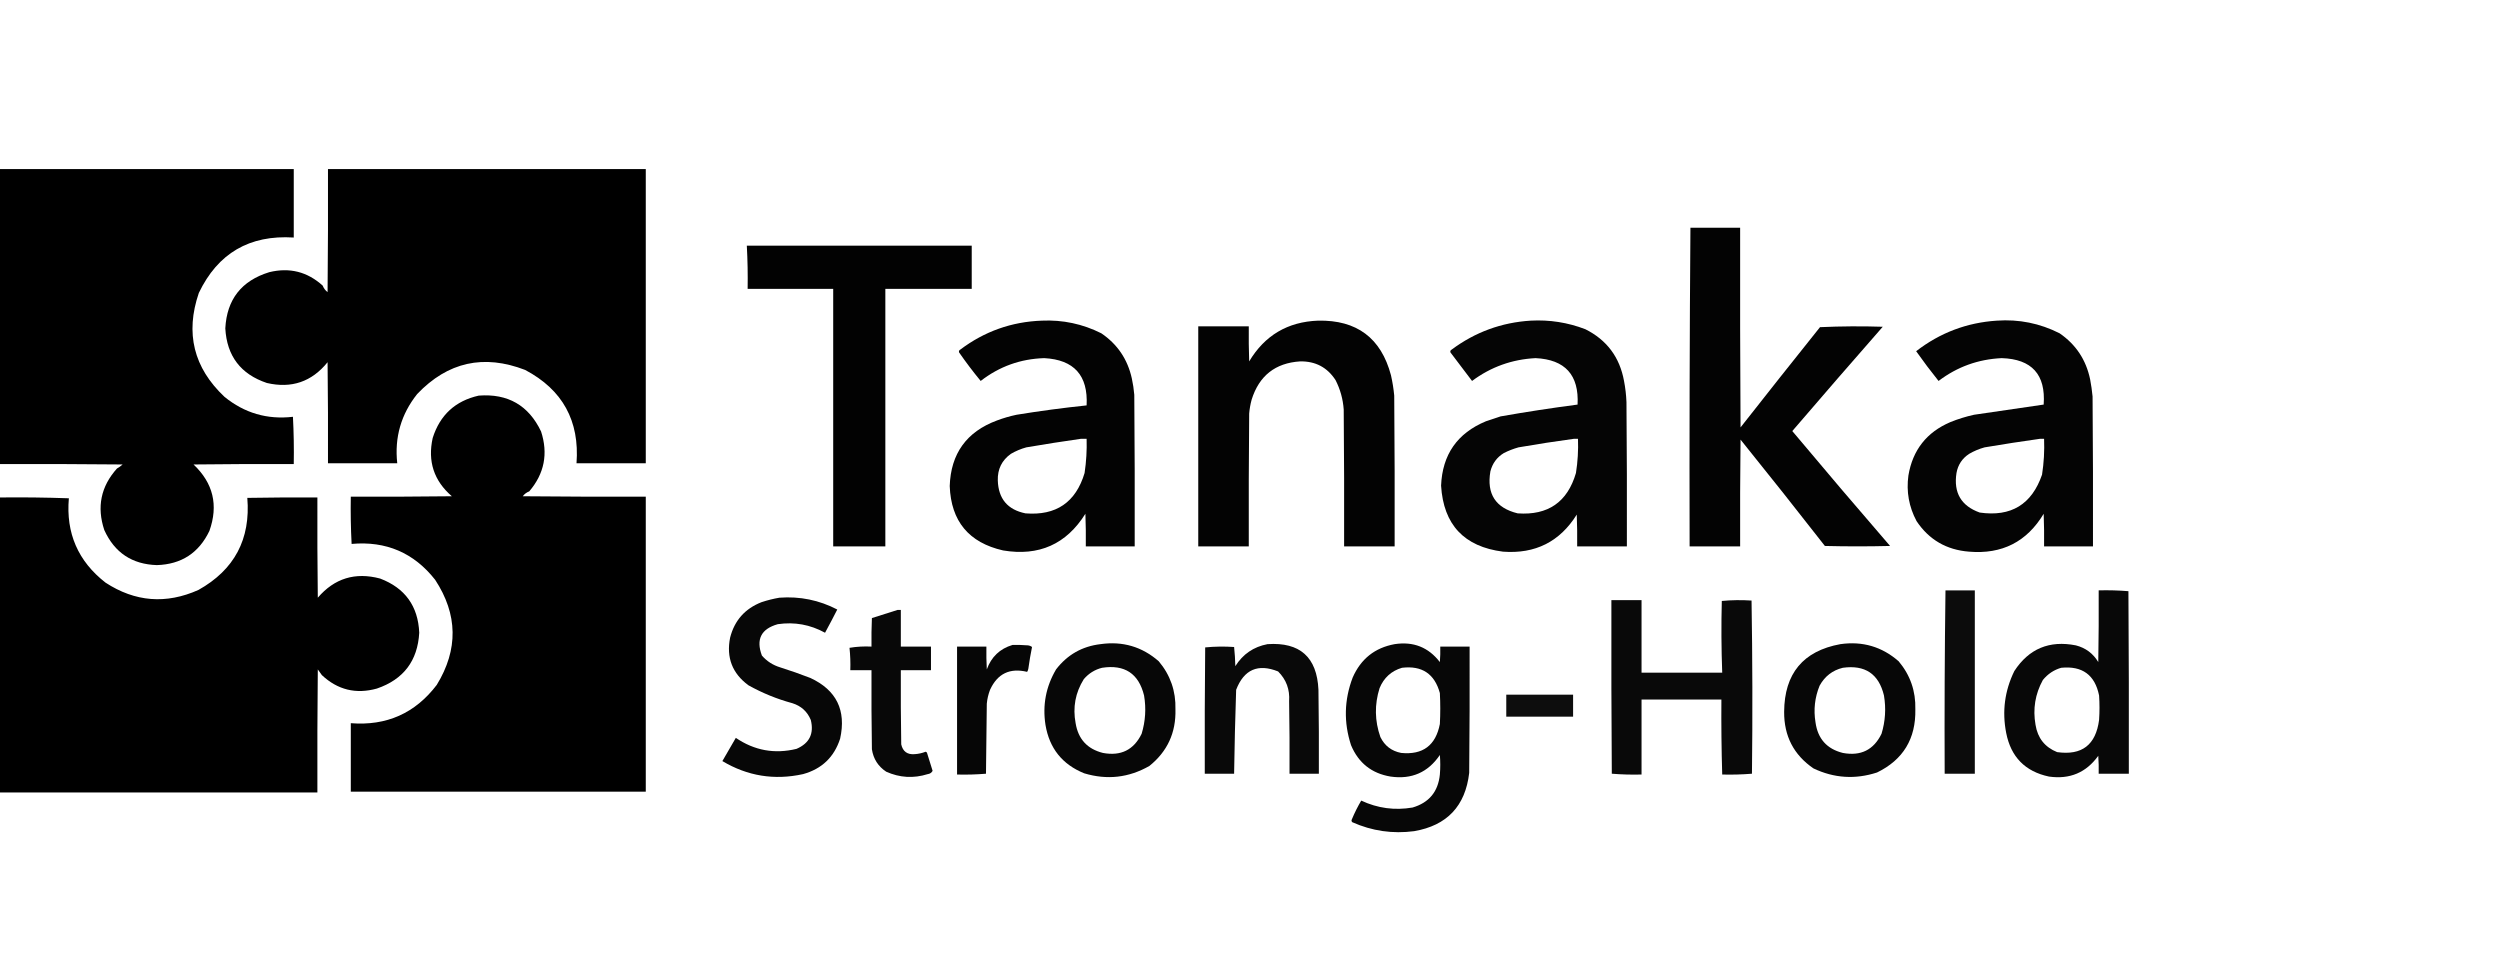 <?xml version="1.0" encoding="UTF-8"?>
<!DOCTYPE svg PUBLIC "-//W3C//DTD SVG 1.1//EN" "http://www.w3.org/Graphics/SVG/1.1/DTD/svg11.dtd">
<svg xmlns="http://www.w3.org/2000/svg" version="1.1" width="3068px" height="1200px" style="shape-rendering:geometricPrecision; text-rendering:geometricPrecision; image-rendering:optimizeQuality; fill-rule:evenodd; clip-rule:evenodd" xmlns:xlink="http://www.w3.org/1999/xlink">
<g><path style="opacity:0.997" fill="#000000" d="M -0.5,207.5 C 119.833,207.5 240.167,207.5 360.5,207.5C 360.5,235.5 360.5,263.5 360.5,291.5C 306.196,288.057 267.363,310.723 244,359.5C 227.133,408.863 237.633,451.363 275.5,487C 300.016,506.964 328.016,515.131 359.5,511.5C 360.5,530.822 360.833,550.155 360.5,569.5C 319.499,569.333 278.499,569.5 237.5,570C 261.673,592.862 268.173,620.029 257,651.5C 244.091,678.558 222.591,692.558 192.5,693.5C 162.08,692.541 140.58,678.207 128,650.5C 118.59,622.211 123.757,597.045 143.5,575C 146.009,573.579 148.343,571.912 150.5,570C 100.168,569.5 49.834,569.333 -0.5,569.5C -0.5,448.833 -0.5,328.167 -0.5,207.5 Z"/></g>
<g><path style="opacity:0.998" fill="#000000" d="M 402.5,207.5 C 532.5,207.5 662.5,207.5 792.5,207.5C 792.5,327.833 792.5,448.167 792.5,568.5C 764.167,568.5 735.833,568.5 707.5,568.5C 711.401,516.458 690.401,478.291 644.5,454C 593.711,434.357 549.544,444.19 512,483.5C 492.189,508.402 484.022,536.736 487.5,568.5C 459.167,568.5 430.833,568.5 402.5,568.5C 402.667,527.165 402.5,485.832 402,444.5C 382.583,468.529 357.749,477.029 327.5,470C 295.39,459.217 278.39,436.884 276.5,403C 278.349,367.472 296.349,344.472 330.5,334C 355.328,327.962 377.161,333.462 396,350.5C 397.23,353.732 399.23,356.399 402,358.5C 402.5,308.168 402.667,257.834 402.5,207.5 Z"/></g>
<g><path style="opacity:0.987" fill="#000000" d="M 2074.5,279.5 C 2094.83,279.5 2115.17,279.5 2135.5,279.5C 2135.33,361.167 2135.5,442.834 2136,524.5C 2168.31,483.356 2200.81,442.356 2233.5,401.5C 2259.16,400.334 2284.83,400.167 2310.5,401C 2273.26,443.498 2236.26,486.165 2199.5,529C 2239.11,576.282 2279.11,623.282 2319.5,670C 2292.83,670.667 2266.17,670.667 2239.5,670C 2205.36,626.227 2170.86,582.727 2136,539.5C 2135.5,583.165 2135.33,626.832 2135.5,670.5C 2114.83,670.5 2094.17,670.5 2073.5,670.5C 2073.17,540.097 2073.5,409.763 2074.5,279.5 Z"/></g>
<g><path style="opacity:0.991" fill="#000000" d="M 916.5,301.5 C 1008.5,301.5 1100.5,301.5 1192.5,301.5C 1192.5,319.167 1192.5,336.833 1192.5,354.5C 1157.17,354.5 1121.83,354.5 1086.5,354.5C 1086.5,459.833 1086.5,565.167 1086.5,670.5C 1065.17,670.5 1043.83,670.5 1022.5,670.5C 1022.5,565.167 1022.5,459.833 1022.5,354.5C 987.5,354.5 952.5,354.5 917.5,354.5C 917.793,336.799 917.459,319.132 916.5,301.5 Z"/></g>
<g><path style="opacity:0.987" fill="#000000" d="M 1278.5,393.5 C 1304.23,392.345 1328.56,397.511 1351.5,409C 1371.31,422.423 1383.81,440.923 1389,464.5C 1390.43,471.102 1391.43,477.768 1392,484.5C 1392.5,546.499 1392.67,608.499 1392.5,670.5C 1372.5,670.5 1352.5,670.5 1332.5,670.5C 1332.67,657.163 1332.5,643.829 1332,630.5C 1308.6,667.878 1274.93,682.878 1231,675.5C 1188.94,665.941 1167.11,639.608 1165.5,596.5C 1166.82,556.678 1186.16,529.845 1223.5,516C 1231.32,513.059 1239.32,510.726 1247.5,509C 1276.06,504.346 1304.73,500.513 1333.5,497.5C 1335.41,460.75 1318.08,441.417 1281.5,439.5C 1252.4,440.393 1226.4,449.727 1203.5,467.5C 1194.19,456.231 1185.36,444.564 1177,432.5C 1176.49,431.004 1176.99,429.837 1178.5,429C 1208.13,406.681 1241.47,394.848 1278.5,393.5 Z M 1326.5,538.5 C 1328.83,538.5 1331.17,538.5 1333.5,538.5C 1333.92,552.585 1333.09,566.585 1331,580.5C 1320.2,616.488 1296.04,632.988 1258.5,630C 1236.51,625.547 1225.18,612.047 1224.5,589.5C 1224.12,575.759 1229.45,564.926 1240.5,557C 1246.49,553.506 1252.82,550.839 1259.5,549C 1281.92,545.157 1304.25,541.657 1326.5,538.5 Z"/></g>
<g><path style="opacity:0.988" fill="#000000" d="M 1617.5,393.5 C 1665.04,392.493 1694.88,414.826 1707,460.5C 1708.87,468.748 1710.21,477.081 1711,485.5C 1711.5,547.166 1711.67,608.832 1711.5,670.5C 1690.83,670.5 1670.17,670.5 1649.5,670.5C 1649.67,614.499 1649.5,558.499 1649,502.5C 1648.1,489.803 1644.77,477.803 1639,466.5C 1628.85,450.838 1614.35,443.171 1595.5,443.5C 1565.02,445.466 1545.18,461.133 1536,490.5C 1534.48,496.075 1533.48,501.742 1533,507.5C 1532.5,561.832 1532.33,616.166 1532.5,670.5C 1511.83,670.5 1491.17,670.5 1470.5,670.5C 1470.5,580.5 1470.5,490.5 1470.5,400.5C 1491.17,400.5 1511.83,400.5 1532.5,400.5C 1532.33,414.837 1532.5,429.171 1533,443.5C 1552.1,411.578 1580.27,394.911 1617.5,393.5 Z"/></g>
<g><path style="opacity:0.979" fill="#000000" d="M 1878.5,393.5 C 1901.61,392.241 1923.94,395.741 1945.5,404C 1971.85,417.163 1987.68,438.33 1993,467.5C 1994.66,476.091 1995.66,484.757 1996,493.5C 1996.5,552.499 1996.67,611.499 1996.5,670.5C 1976.17,670.5 1955.83,670.5 1935.5,670.5C 1935.67,657.496 1935.5,644.496 1935,631.5C 1914.21,664.814 1884.04,679.98 1844.5,677C 1796.76,670.93 1771.43,643.93 1768.5,596C 1770.04,557.914 1788.37,531.581 1823.5,517C 1829.5,515 1835.5,513 1841.5,511C 1872.93,505.468 1904.43,500.635 1936,496.5C 1937.9,460.239 1920.74,441.239 1884.5,439.5C 1855.62,440.946 1829.62,450.279 1806.5,467.5C 1797.68,455.872 1788.84,444.205 1780,432.5C 1779.49,431.004 1779.99,429.837 1781.5,429C 1810.34,407.553 1842.68,395.72 1878.5,393.5 Z M 1931.5,538.5 C 1933.17,538.5 1934.83,538.5 1936.5,538.5C 1937.03,552.595 1936.2,566.595 1934,580.5C 1923.57,616.147 1899.74,632.647 1862.5,630C 1835.42,623.363 1824.25,606.196 1829,578.5C 1831.48,568.7 1836.98,561.2 1845.5,556C 1851.26,553.078 1857.26,550.745 1863.5,549C 1886.24,545.063 1908.9,541.563 1931.5,538.5 Z"/></g>
<g><path style="opacity:0.982" fill="#000000" d="M 2450.5,393.5 C 2477.66,391.59 2503.32,396.757 2527.5,409C 2547.49,422.691 2559.99,441.524 2565,465.5C 2566.33,472.454 2567.33,479.454 2568,486.5C 2568.5,547.832 2568.67,609.166 2568.5,670.5C 2548.5,670.5 2528.5,670.5 2508.5,670.5C 2508.67,657.163 2508.5,643.829 2508,630.5C 2487.34,664.916 2456.84,680.416 2416.5,677C 2388.76,674.865 2367.26,662.365 2352,639.5C 2342.63,621.952 2339.3,603.286 2342,583.5C 2347.24,552.262 2364.41,530.429 2393.5,518C 2402.91,514.196 2412.58,511.196 2422.5,509C 2451.03,504.706 2479.53,500.539 2508,496.5C 2510.65,459.646 2493.48,440.646 2456.5,439.5C 2427.69,440.832 2401.86,450.165 2379,467.5C 2369.47,455.636 2360.31,443.469 2351.5,431C 2380.7,408.397 2413.7,395.897 2450.5,393.5 Z M 2503.5,538.5 C 2505.17,538.5 2506.83,538.5 2508.5,538.5C 2509.08,553.264 2508.25,567.931 2506,582.5C 2493.41,619.052 2467.91,634.552 2429.5,629C 2406.75,620.861 2397.25,604.695 2401,580.5C 2402.79,570.424 2407.95,562.59 2416.5,557C 2422.49,553.506 2428.82,550.839 2435.5,549C 2458.25,545.16 2480.92,541.66 2503.5,538.5 Z"/></g>
<g><path style="opacity:0.997" fill="#000000" d="M 587.5,485.5 C 623.216,482.765 648.716,497.432 664,529.5C 672.865,556.788 668.032,581.288 649.5,603C 646.268,604.23 643.601,606.23 641.5,609C 691.832,609.5 742.166,609.667 792.5,609.5C 792.5,730.167 792.5,850.833 792.5,971.5C 671.833,971.5 551.167,971.5 430.5,971.5C 430.5,943.5 430.5,915.5 430.5,887.5C 474.358,890.981 509.525,875.314 536,840.5C 562.573,797.065 561.907,754.065 534,711.5C 507.912,678.381 473.746,663.714 431.5,667.5C 430.5,648.178 430.167,628.845 430.5,609.5C 471.835,609.667 513.168,609.5 554.5,609C 532.492,589.975 524.659,566.142 531,537.5C 539.927,509.304 558.761,491.971 587.5,485.5 Z"/></g>
<g><path style="opacity:0.997" fill="#000000" d="M -0.5,610.5 C 27.841,610.167 56.175,610.5 84.5,611.5C 80.802,654.271 95.802,688.771 129.5,715C 165.8,738.719 203.8,741.719 243.5,724C 287.684,699.305 307.684,661.638 303.5,611C 332.165,610.5 360.831,610.333 389.5,610.5C 389.333,651.501 389.5,692.501 390,733.5C 410.439,709.675 435.939,701.842 466.5,710C 497.063,721.617 513.063,743.783 514.5,776.5C 512.532,810.971 495.199,833.804 462.5,845C 436.853,852.13 414.353,846.63 395,828.5C 393.333,826.167 391.667,823.833 390,821.5C 389.5,871.832 389.333,922.166 389.5,972.5C 259.5,972.5 129.5,972.5 -0.5,972.5C -0.5,851.833 -0.5,731.167 -0.5,610.5 Z"/></g>
<g><path style="opacity:0.95" fill="#000000" d="M 2387.5,724.5 C 2399.5,724.5 2411.5,724.5 2423.5,724.5C 2423.5,799.5 2423.5,874.5 2423.5,949.5C 2411.17,949.5 2398.83,949.5 2386.5,949.5C 2386.17,874.429 2386.5,799.429 2387.5,724.5 Z"/></g>
<g><path style="opacity:0.965" fill="#000000" d="M 2575.5,724.5 C 2587.75,724.178 2599.91,724.512 2612,725.5C 2612.5,800.166 2612.67,874.833 2612.5,949.5C 2600.17,949.5 2587.83,949.5 2575.5,949.5C 2575.67,942.159 2575.5,934.826 2575,927.5C 2560.18,948.146 2540.02,956.646 2514.5,953C 2485.29,946.793 2467.79,928.96 2462,899.5C 2456.83,873.003 2460.16,847.669 2472,823.5C 2489.87,796.083 2515.04,785.583 2547.5,792C 2559.48,795.073 2568.65,801.906 2575,812.5C 2575.5,783.169 2575.67,753.835 2575.5,724.5 Z M 2529.5,819.5 C 2555.39,816.913 2570.89,828.246 2576,853.5C 2576.67,863.5 2576.67,873.5 2576,883.5C 2572.02,914.17 2554.85,927.336 2524.5,923C 2509.43,916.918 2500.6,905.751 2498,889.5C 2494.55,870.04 2497.55,851.707 2507,834.5C 2513.05,827.078 2520.55,822.078 2529.5,819.5 Z"/></g>
<g><path style="opacity:0.97" fill="#000000" d="M 956.5,733.5 C 981.61,731.622 1005.28,736.455 1027.5,748C 1022.63,757.579 1017.63,767.079 1012.5,776.5C 994.314,766.496 974.981,762.996 954.5,766C 934.04,771.754 927.54,784.587 935,804.5C 941.013,811.436 948.513,816.27 957.5,819C 969.984,822.939 982.318,827.272 994.5,832C 1026.53,846.887 1038.69,871.72 1031,906.5C 1023.69,929.141 1008.52,943.641 985.5,950C 950.353,957.753 917.353,952.42 886.5,934C 892,924.5 897.5,915 903,905.5C 925.862,921.06 950.695,925.56 977.5,919C 993.332,912.169 999.165,900.335 995,883.5C 990.727,873.231 983.227,866.398 972.5,863C 953.571,857.866 935.571,850.533 918.5,841C 898.627,826.396 891.127,806.896 896,782.5C 901.375,761.455 914.208,746.955 934.5,739C 941.823,736.575 949.157,734.742 956.5,733.5 Z"/></g>
<g><path style="opacity:0.961" fill="#000000" d="M 1977.5,736.5 C 1989.83,736.5 2002.17,736.5 2014.5,736.5C 2014.5,766.167 2014.5,795.833 2014.5,825.5C 2047.5,825.5 2080.5,825.5 2113.5,825.5C 2112.41,796.178 2112.24,766.845 2113,737.5C 2125.09,736.346 2137.26,736.179 2149.5,737C 2150.66,807.763 2150.83,878.596 2150,949.5C 2137.91,950.488 2125.75,950.822 2113.5,950.5C 2112.59,919.845 2112.26,889.178 2112.5,858.5C 2079.83,858.5 2047.17,858.5 2014.5,858.5C 2014.5,889.167 2014.5,919.833 2014.5,950.5C 2002.25,950.822 1990.09,950.488 1978,949.5C 1977.5,878.501 1977.33,807.501 1977.5,736.5 Z"/></g>
<g><path style="opacity:0.968" fill="#000000" d="M 1101.5,748.5 C 1102.83,748.5 1104.17,748.5 1105.5,748.5C 1105.5,763.5 1105.5,778.5 1105.5,793.5C 1117.83,793.5 1130.17,793.5 1142.5,793.5C 1142.5,803.167 1142.5,812.833 1142.5,822.5C 1130.17,822.5 1117.83,822.5 1105.5,822.5C 1105.33,852.835 1105.5,883.168 1106,913.5C 1107.99,922.25 1113.49,926.25 1122.5,925.5C 1127.15,925.211 1131.65,924.211 1136,922.5C 1136.5,922.833 1137,923.167 1137.5,923.5C 1139.93,930.964 1142.27,938.464 1144.5,946C 1143.25,948.303 1141.25,949.636 1138.5,950C 1121.06,955.459 1104.06,954.459 1087.5,947C 1077.61,940.439 1071.78,931.272 1070,919.5C 1069.5,887.168 1069.33,854.835 1069.5,822.5C 1060.83,822.5 1052.17,822.5 1043.5,822.5C 1043.82,813.249 1043.48,804.083 1042.5,795C 1051.33,793.53 1060.33,793.03 1069.5,793.5C 1069.33,781.829 1069.5,770.162 1070,758.5C 1080.62,755.238 1091.12,751.904 1101.5,748.5 Z"/></g>
<g><path style="opacity:0.971" fill="#000000" d="M 1350.5,790.5 C 1377.72,786.628 1401.55,793.628 1422,811.5C 1436.27,828.461 1443.1,848.127 1442.5,870.5C 1443.28,899.101 1432.61,922.268 1410.5,940C 1385.2,954.448 1358.54,957.448 1330.5,949C 1303.61,938.098 1287.78,918.265 1283,889.5C 1279.25,865.229 1283.59,842.563 1296,821.5C 1309.84,803.499 1328,793.166 1350.5,790.5 Z M 1352.5,819.5 C 1380.22,815.254 1397.38,826.588 1404,853.5C 1406.68,869.417 1405.68,885.084 1401,900.5C 1391.37,920.295 1375.54,928.128 1353.5,924C 1334.36,919.195 1323.2,907.028 1320,887.5C 1316.34,868.104 1319.67,850.104 1330,833.5C 1336.08,826.385 1343.58,821.719 1352.5,819.5 Z"/></g>
<g><path style="opacity:0.964" fill="#000000" d="M 1555.5,790.5 C 1595.33,787.829 1616.17,806.496 1618,846.5C 1618.5,880.832 1618.67,915.165 1618.5,949.5C 1606.5,949.5 1594.5,949.5 1582.5,949.5C 1582.67,919.831 1582.5,890.165 1582,860.5C 1583.01,846.172 1578.51,834.006 1568.5,824C 1543.77,814.114 1526.6,821.614 1517,846.5C 1515.83,880.809 1515,915.142 1514.5,949.5C 1502.5,949.5 1490.5,949.5 1478.5,949.5C 1478.33,897.832 1478.5,846.166 1479,794.5C 1490.76,793.346 1502.59,793.179 1514.5,794C 1515.32,801.754 1515.82,809.588 1516,817.5C 1525.24,802.759 1538.41,793.759 1555.5,790.5 Z"/></g>
<g><path style="opacity:0.971" fill="#000000" d="M 1711.5,790.5 C 1734.49,786.987 1752.99,794.32 1767,812.5C 1767.5,806.175 1767.67,799.842 1767.5,793.5C 1779.5,793.5 1791.5,793.5 1803.5,793.5C 1803.67,845.168 1803.5,896.834 1803,948.5C 1798.3,989.198 1775.8,1013.03 1735.5,1020C 1709.13,1023.49 1683.79,1019.83 1659.5,1009C 1658.48,1007.95 1658.32,1006.78 1659,1005.5C 1662.34,997.489 1666.17,989.822 1670.5,982.5C 1690.6,991.919 1711.6,994.752 1733.5,991C 1753.74,985.036 1764.9,971.536 1767,950.5C 1767.67,942.5 1767.67,934.5 1767,926.5C 1752.51,947.899 1732.34,956.732 1706.5,953C 1683.3,949.145 1667.13,936.311 1658,914.5C 1648.89,886.601 1649.56,858.934 1660,831.5C 1670.03,808.613 1687.2,794.946 1711.5,790.5 Z M 1720.5,819.5 C 1745.02,816.551 1760.52,826.884 1767,850.5C 1767.67,863.167 1767.67,875.833 1767,888.5C 1761.91,914.787 1746.08,926.62 1719.5,924C 1707.73,921.707 1699.23,915.207 1694,904.5C 1687.03,884.648 1686.7,864.648 1693,844.5C 1698.27,831.72 1707.44,823.387 1720.5,819.5 Z"/></g>
<g><path style="opacity:0.97" fill="#000000" d="M 2258.5,790.5 C 2285.72,786.628 2309.55,793.628 2330,811.5C 2344.27,828.473 2351.1,848.14 2350.5,870.5C 2351.24,906.554 2335.57,932.387 2303.5,948C 2276.78,956.693 2250.78,955.027 2225.5,943C 2201.29,926.417 2189.29,903.25 2189.5,873.5C 2189.81,826.558 2212.81,798.891 2258.5,790.5 Z M 2261.5,819.5 C 2288.82,815.696 2305.65,827.029 2312,853.5C 2314.68,869.422 2313.68,885.089 2309,900.5C 2299.37,920.295 2283.54,928.128 2261.5,924C 2241.94,919.1 2230.77,906.6 2228,886.5C 2225.42,871.023 2227.09,856.023 2233,841.5C 2239.35,829.927 2248.85,822.594 2261.5,819.5 Z"/></g>
<g><path style="opacity:0.973" fill="#000000" d="M 1242.5,791.5 C 1248.84,791.334 1255.18,791.5 1261.5,792C 1263.38,792.216 1265.05,792.883 1266.5,794C 1264.73,802.743 1263.23,811.576 1262,820.5C 1261.78,821.938 1261.28,823.271 1260.5,824.5C 1239.25,819.375 1224.08,826.709 1215,846.5C 1212.88,851.982 1211.55,857.649 1211,863.5C 1210.67,892.167 1210.33,920.833 1210,949.5C 1198.25,950.488 1186.41,950.821 1174.5,950.5C 1174.5,898.167 1174.5,845.833 1174.5,793.5C 1186.5,793.5 1198.5,793.5 1210.5,793.5C 1210.33,802.839 1210.5,812.173 1211,821.5C 1216.55,806.117 1227.05,796.117 1242.5,791.5 Z"/></g>
<g><path style="opacity:0.946" fill="#000000" d="M 1848.5,852.5 C 1875.83,852.5 1903.17,852.5 1930.5,852.5C 1930.5,861.5 1930.5,870.5 1930.5,879.5C 1903.17,879.5 1875.83,879.5 1848.5,879.5C 1848.5,870.5 1848.5,861.5 1848.5,852.5 Z"/></g>
</svg>
